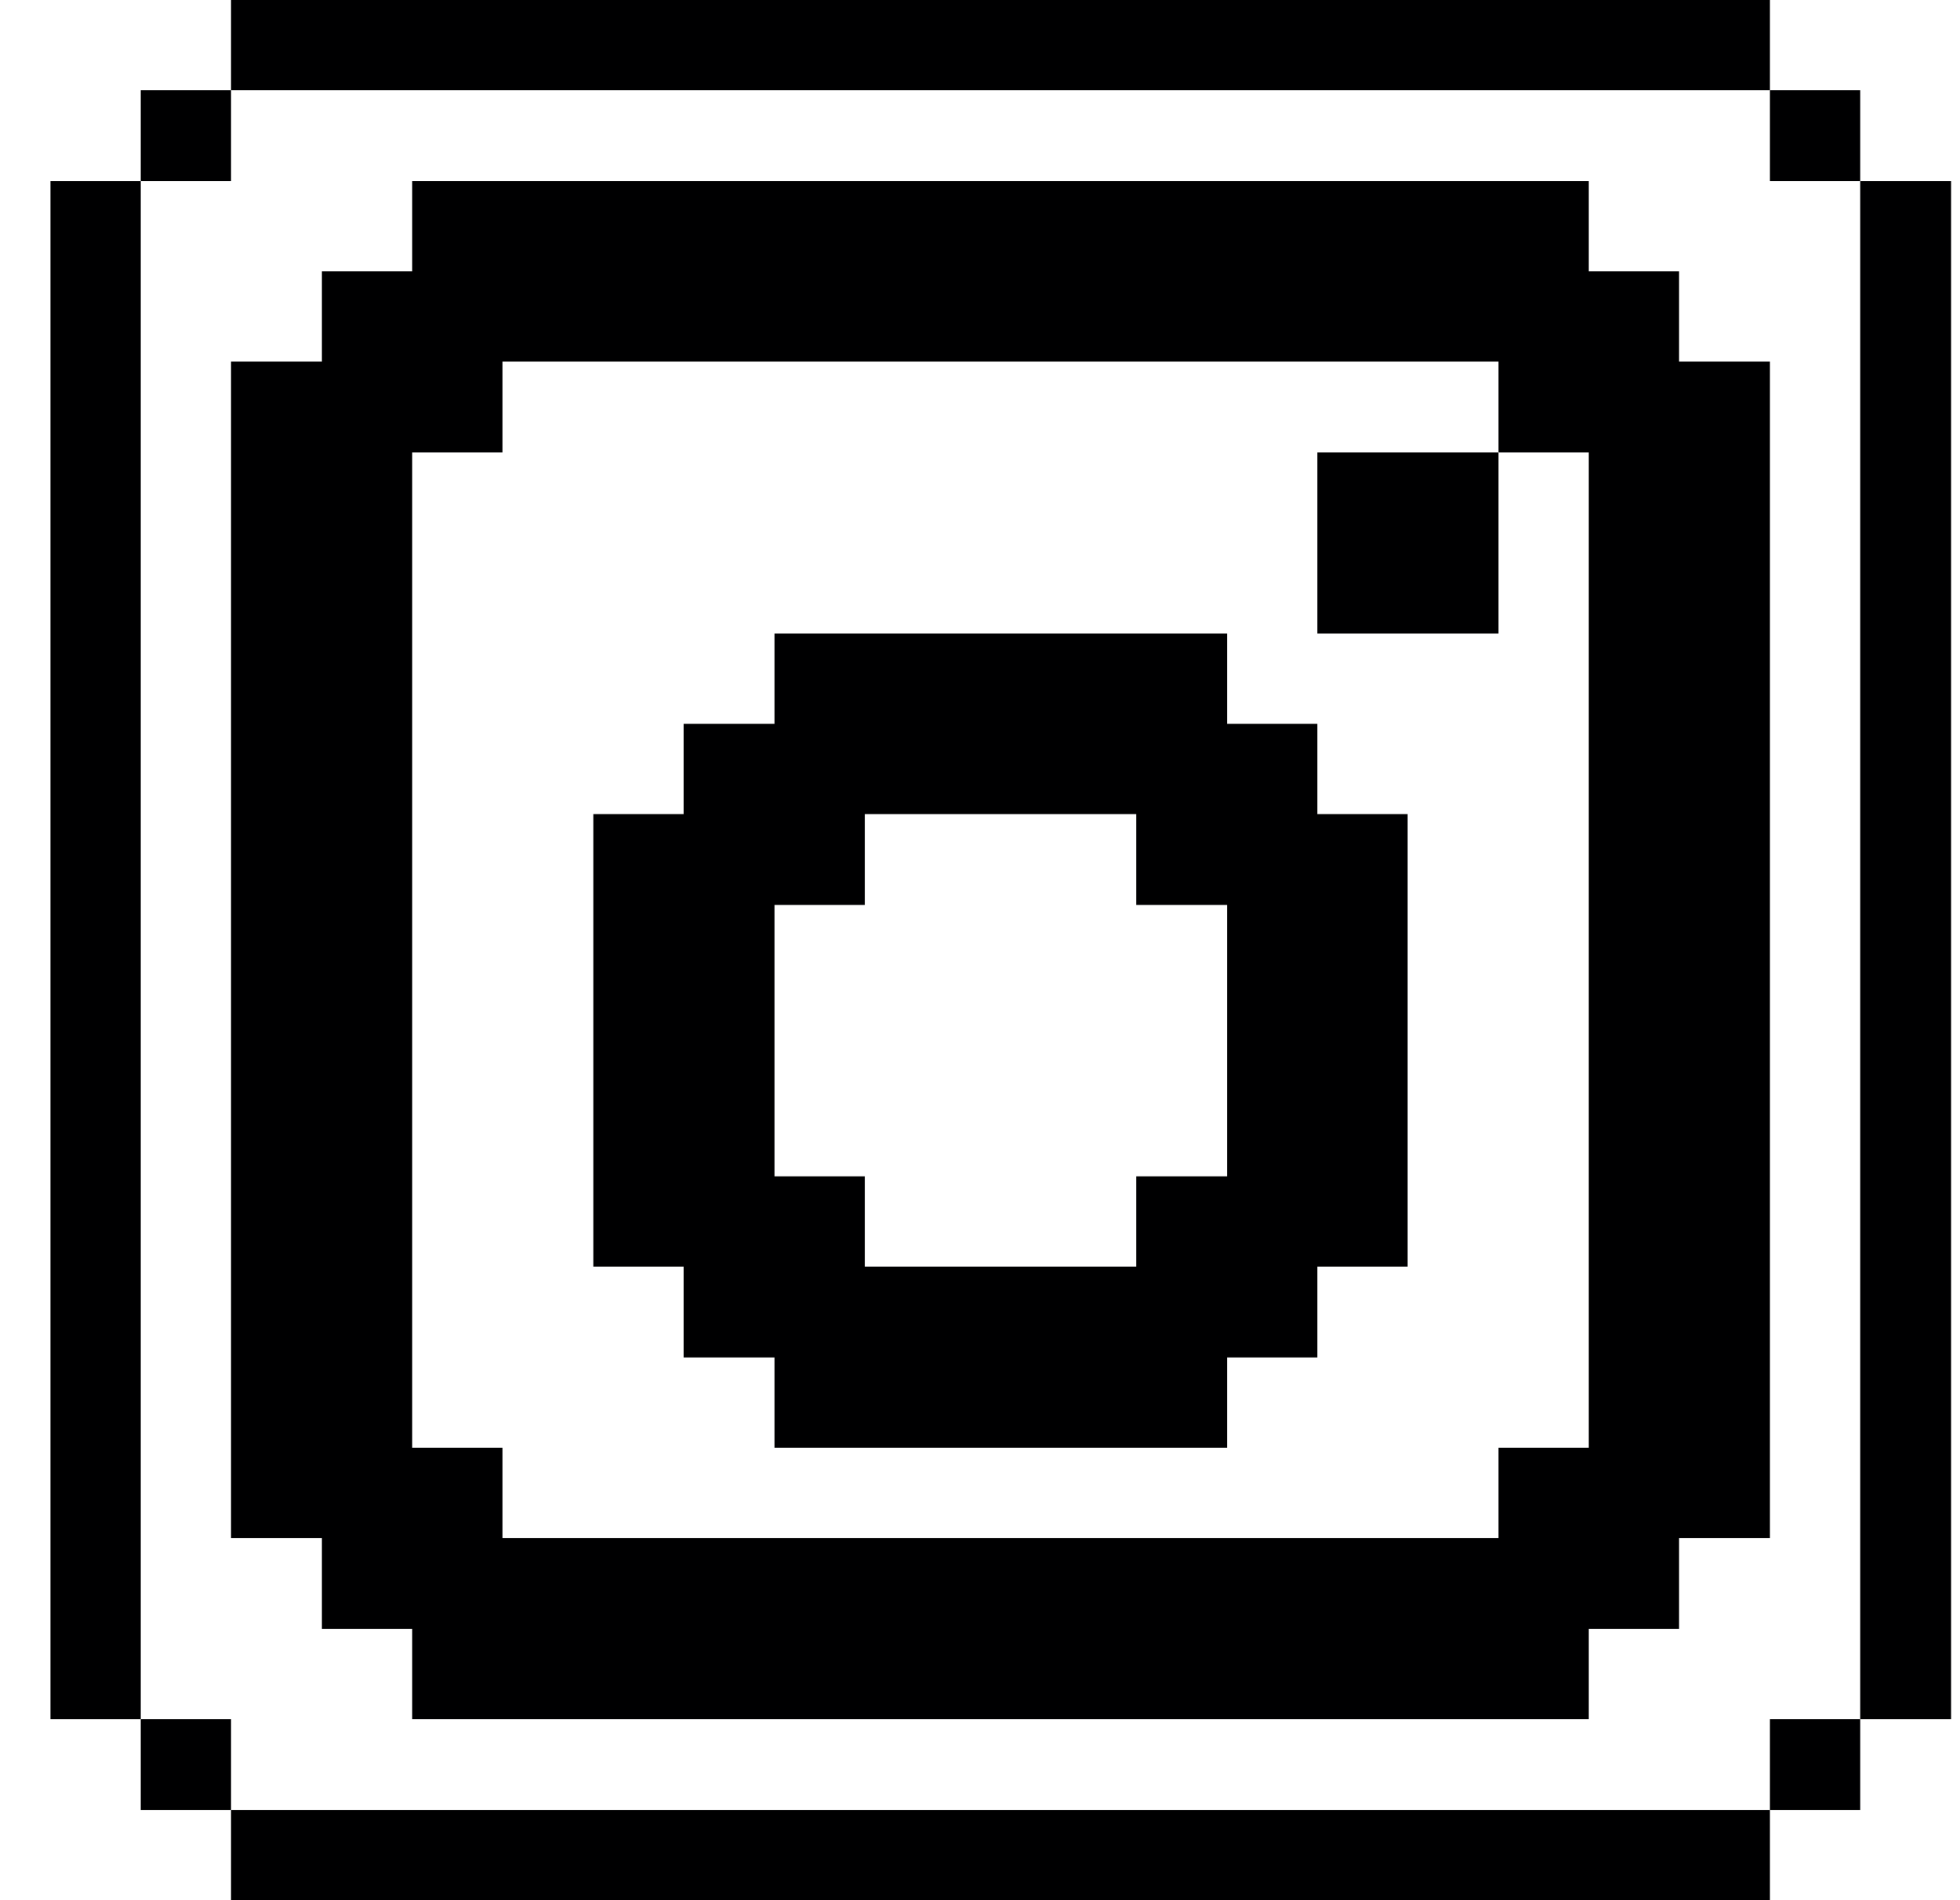<svg width="33" height="32" viewBox="0 0 33 32" fill="none" xmlns="http://www.w3.org/2000/svg">
<g clip-path="url(#clip0_1128_19893)">
<path d="M32.85 3.05H31.32V28.95H32.85V3.05Z" fill="#000001"/>
<path d="M31.32 28.95H29.8V30.48H31.32V28.95Z" fill="#000001"/>
<path d="M31.32 1.52H29.8V3.05H31.32V1.52Z" fill="#000001"/>
<path d="M29.8 30.48H3.89V32H29.8V30.48Z" fill="#000001"/>
<path d="M28.27 4.57H26.75V3.05H6.94V4.57H5.42V6.09H3.89V25.9H5.42V27.43H6.94V28.95H26.75V27.43H28.27V25.9H29.8V6.09H28.27V4.57ZM26.75 24.38H25.23V25.9H8.46V24.38H6.94V7.62H8.46V6.09H25.23V7.62H26.75V24.38Z" fill="#000001"/>
<path d="M25.23 7.62H22.18V10.67H25.23V7.62Z" fill="#000001"/>
<path d="M22.18 12.19H20.66V10.67H13.04V12.19H11.51V13.71H9.99V21.33H11.51V22.86H13.04V24.38H20.66V22.86H22.18V21.33H23.7V13.71H22.18V12.19ZM20.66 19.81H19.13V21.33H14.56V19.81H13.04V15.24H14.56V13.71H19.13V15.24H20.66V19.81Z" fill="#000001"/>
<path d="M29.8 0H3.89V1.52H29.8V0Z" fill="#000001"/>
<path d="M3.89 28.95H2.37V30.48H3.89V28.95Z" fill="#000001"/>
<path d="M3.89 1.52H2.37V3.05H3.89V1.52Z" fill="#000001"/>
<path d="M2.37 3.05H0.85V28.95H2.37V3.05Z" fill="#000001"/>
</g>
<defs>
<clipPath id="clip0_1128_19893">
<rect width="32" height="32" fill="white" transform="translate(0.85)"/>
</clipPath>
</defs>
</svg>
